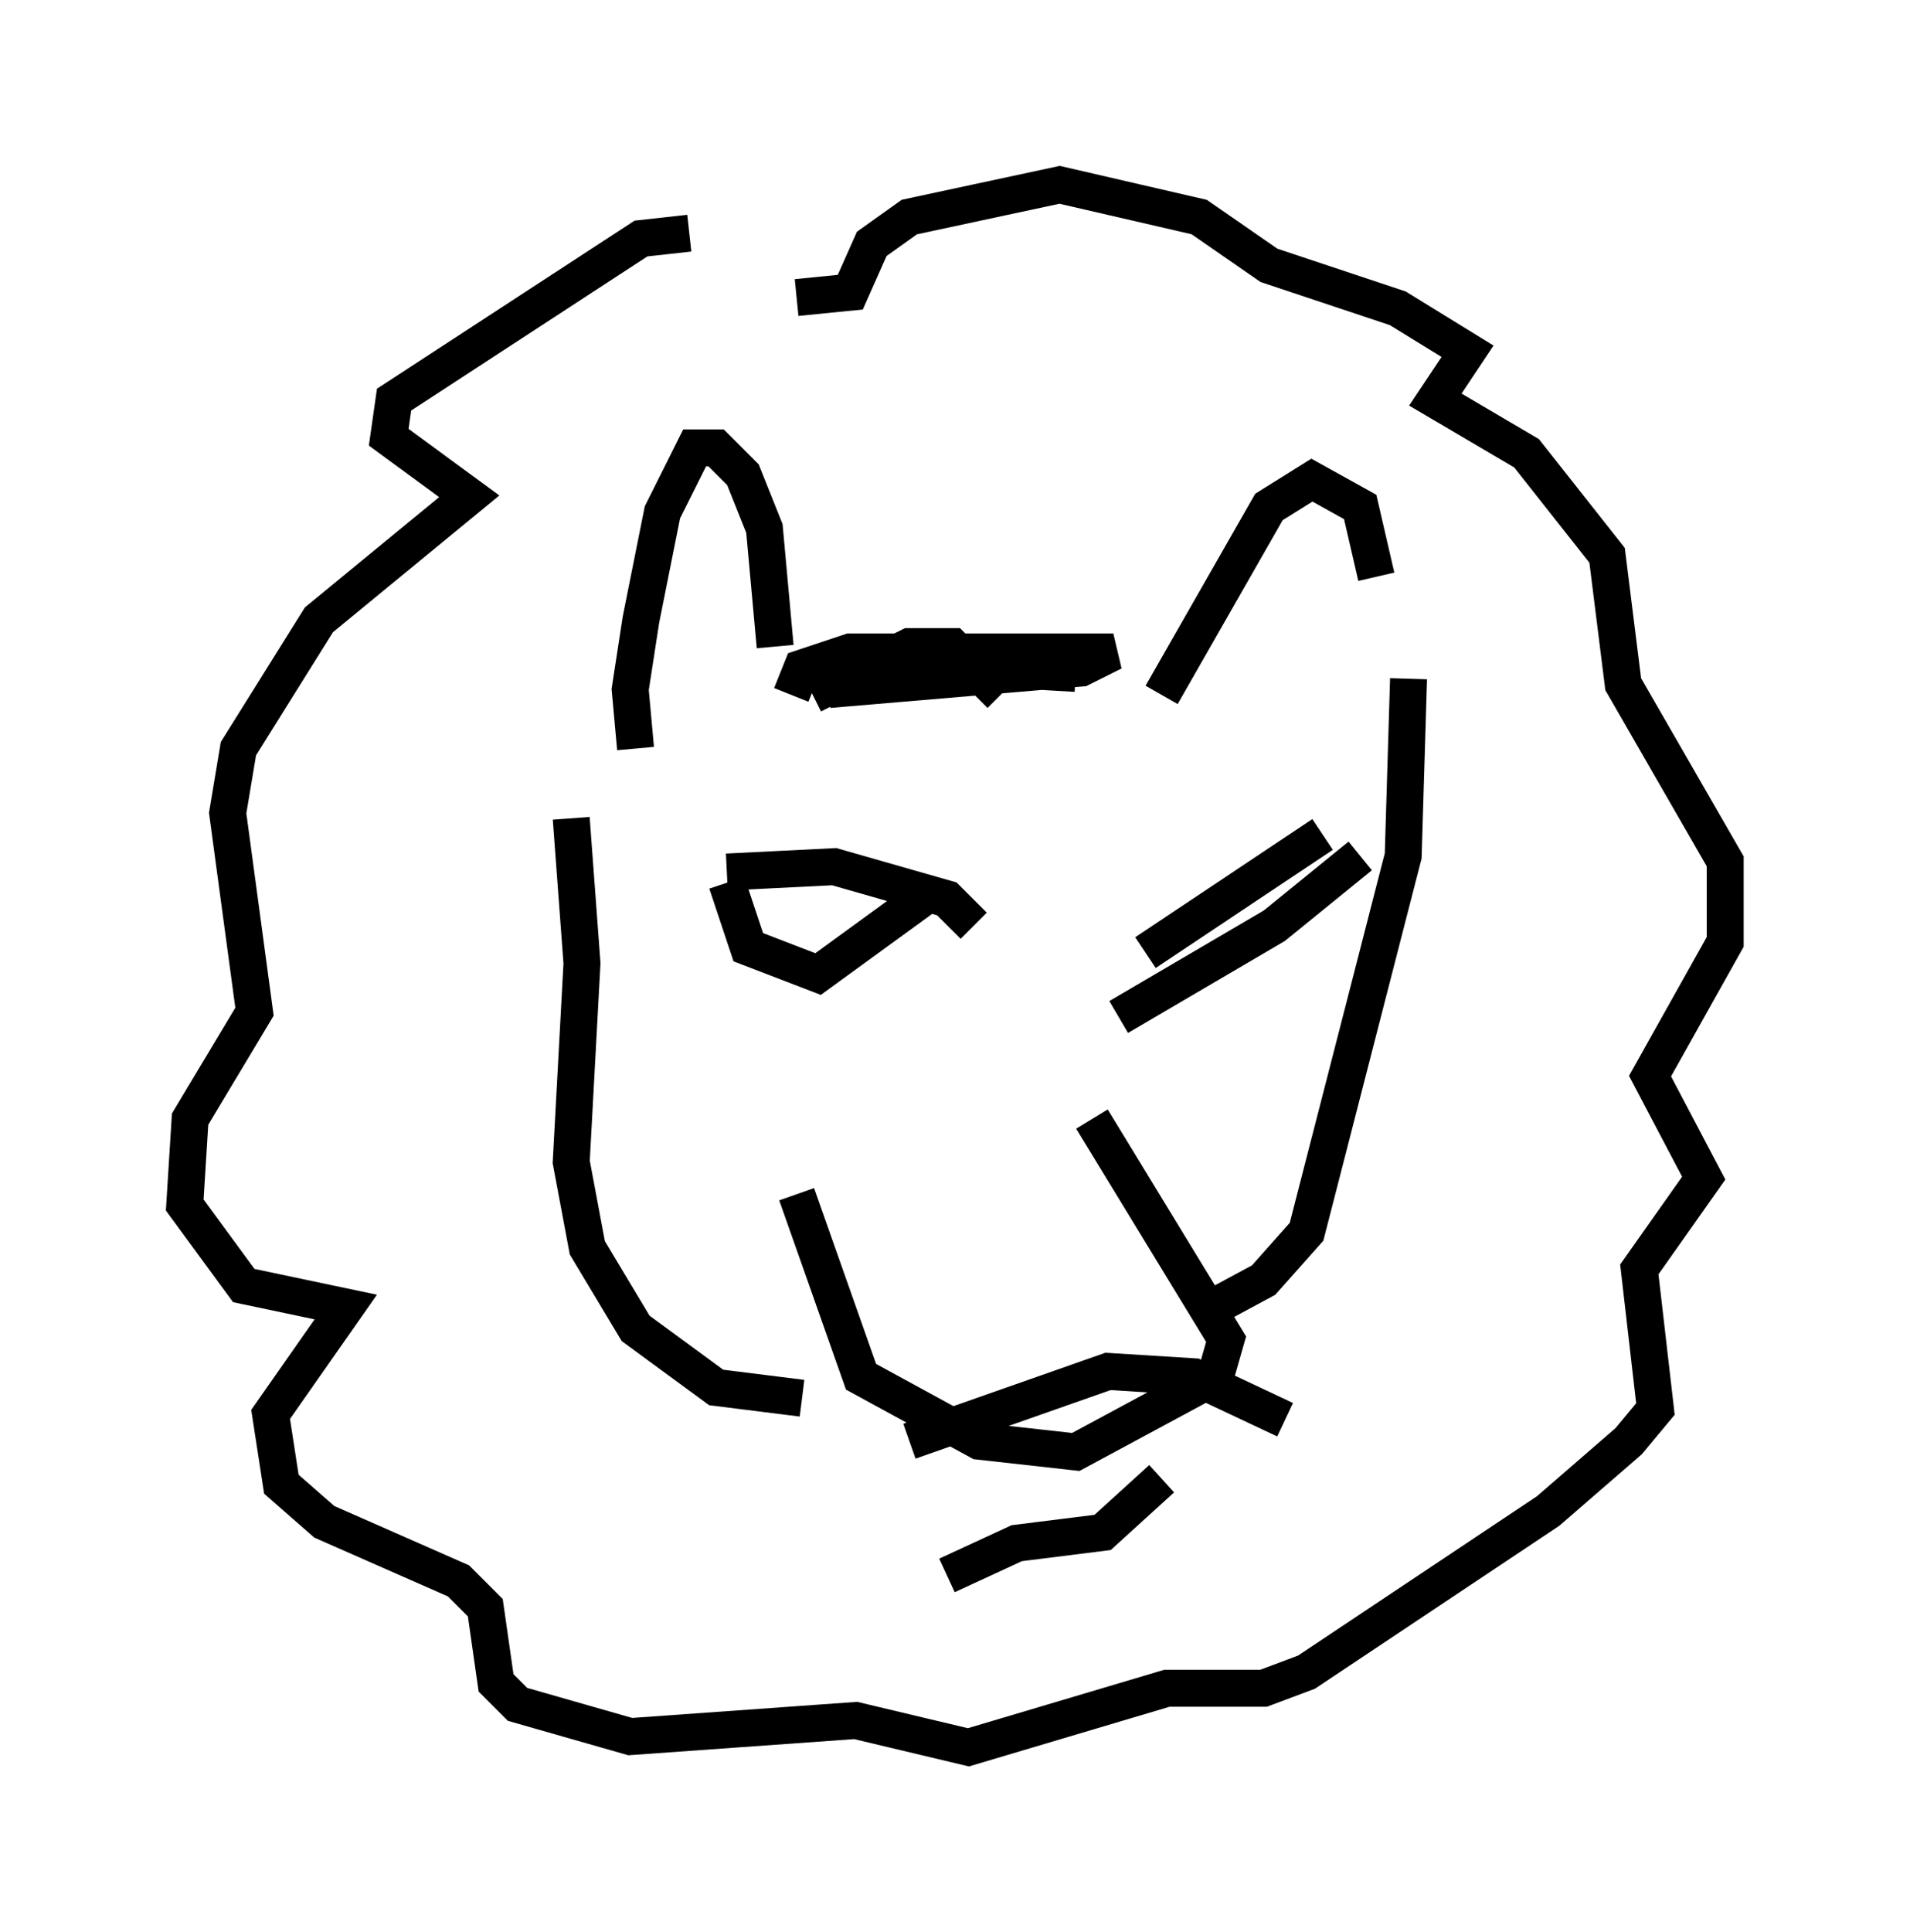 <?xml version="1.0" encoding="utf-8" ?>
<svg baseProfile="full" height="52.268" version="1.1" width="51.687" xmlns="http://www.w3.org/2000/svg" xmlns:ev="http://www.w3.org/2001/xml-events" xmlns:xlink="http://www.w3.org/1999/xlink"><defs /><rect fill="white" height="52.268" width="51.687" x="0" y="0" /><path d="M20.106, 7.615 m-1.453, -1.307 l-1.307, 0.145 -6.682, 4.358 l-0.145, 1.017 2.179, 1.598 l-4.067, 3.341 -2.179, 3.486 l-0.291, 1.743 0.726, 5.374 l-1.743, 2.905 -0.145, 2.324 l1.598, 2.179 2.76, 0.581 l-2.034, 2.905 0.291, 1.888 l1.162, 1.017 3.631, 1.598 l0.726, 0.726 0.291, 2.034 l0.581, 0.581 3.05, 0.872 l6.101, -0.436 3.05, 0.726 l5.374, -1.598 2.615, 0.0 l1.162, -0.436 6.536, -4.358 l2.179, -1.888 0.726, -0.872 l-0.436, -3.777 1.743, -2.469 l-1.453, -2.76 2.034, -3.631 l0.0, -2.179 -2.76, -4.793 l-0.436, -3.486 -2.179, -2.76 l-2.469, -1.453 0.872, -1.307 l-1.888, -1.162 -3.486, -1.162 l-1.888, -1.307 -3.777, -0.872 l-4.067, 0.872 -1.017, 0.726 l-0.581, 1.307 -1.453, 0.145 m-4.358, 12.201 l-0.145, -1.598 0.291, -1.888 l0.581, -2.905 0.872, -1.743 l0.581, 0.0 0.726, 0.726 l0.581, 1.453 0.291, 3.196 m10.458, 1.307 l2.905, -5.084 1.162, -0.726 l1.307, 0.726 0.436, 1.888 m-15.251, 3.196 l2.615, -1.307 1.162, 0.0 l1.307, 1.307 m-5.665, 0.0 l0.291, -0.726 1.307, -0.436 l7.117, 0.0 -0.872, 0.436 l-6.827, 0.581 4.212, -0.581 l2.469, 0.145 m1.888, 7.553 l4.793, -3.196 m-9.441, 2.469 l-0.726, -0.726 -3.05, -0.872 l-2.905, 0.145 m0.0, 0.291 l0.581, 1.743 1.888, 0.726 l3.196, -2.324 m4.939, 3.486 l4.212, -2.469 2.324, -1.888 m-15.251, 9.151 l1.743, 4.939 3.196, 1.743 l2.615, 0.291 3.777, -2.034 l0.291, -1.017 -3.631, -5.955 m-4.939, 8.715 l5.374, -1.888 2.324, 0.145 l2.469, 1.162 m-9.151, 4.212 l1.888, -0.872 2.324, -0.291 l1.598, -1.453 m-15.978, -17.866 l0.291, 3.922 -0.291, 5.374 l0.436, 2.324 1.307, 2.179 l2.179, 1.598 2.324, 0.291 m16.413, -19.464 l-0.145, 4.793 -2.615, 10.168 l-1.162, 1.307 -1.888, 1.017 " fill="none" stroke="black" stroke-width="1" /></svg>